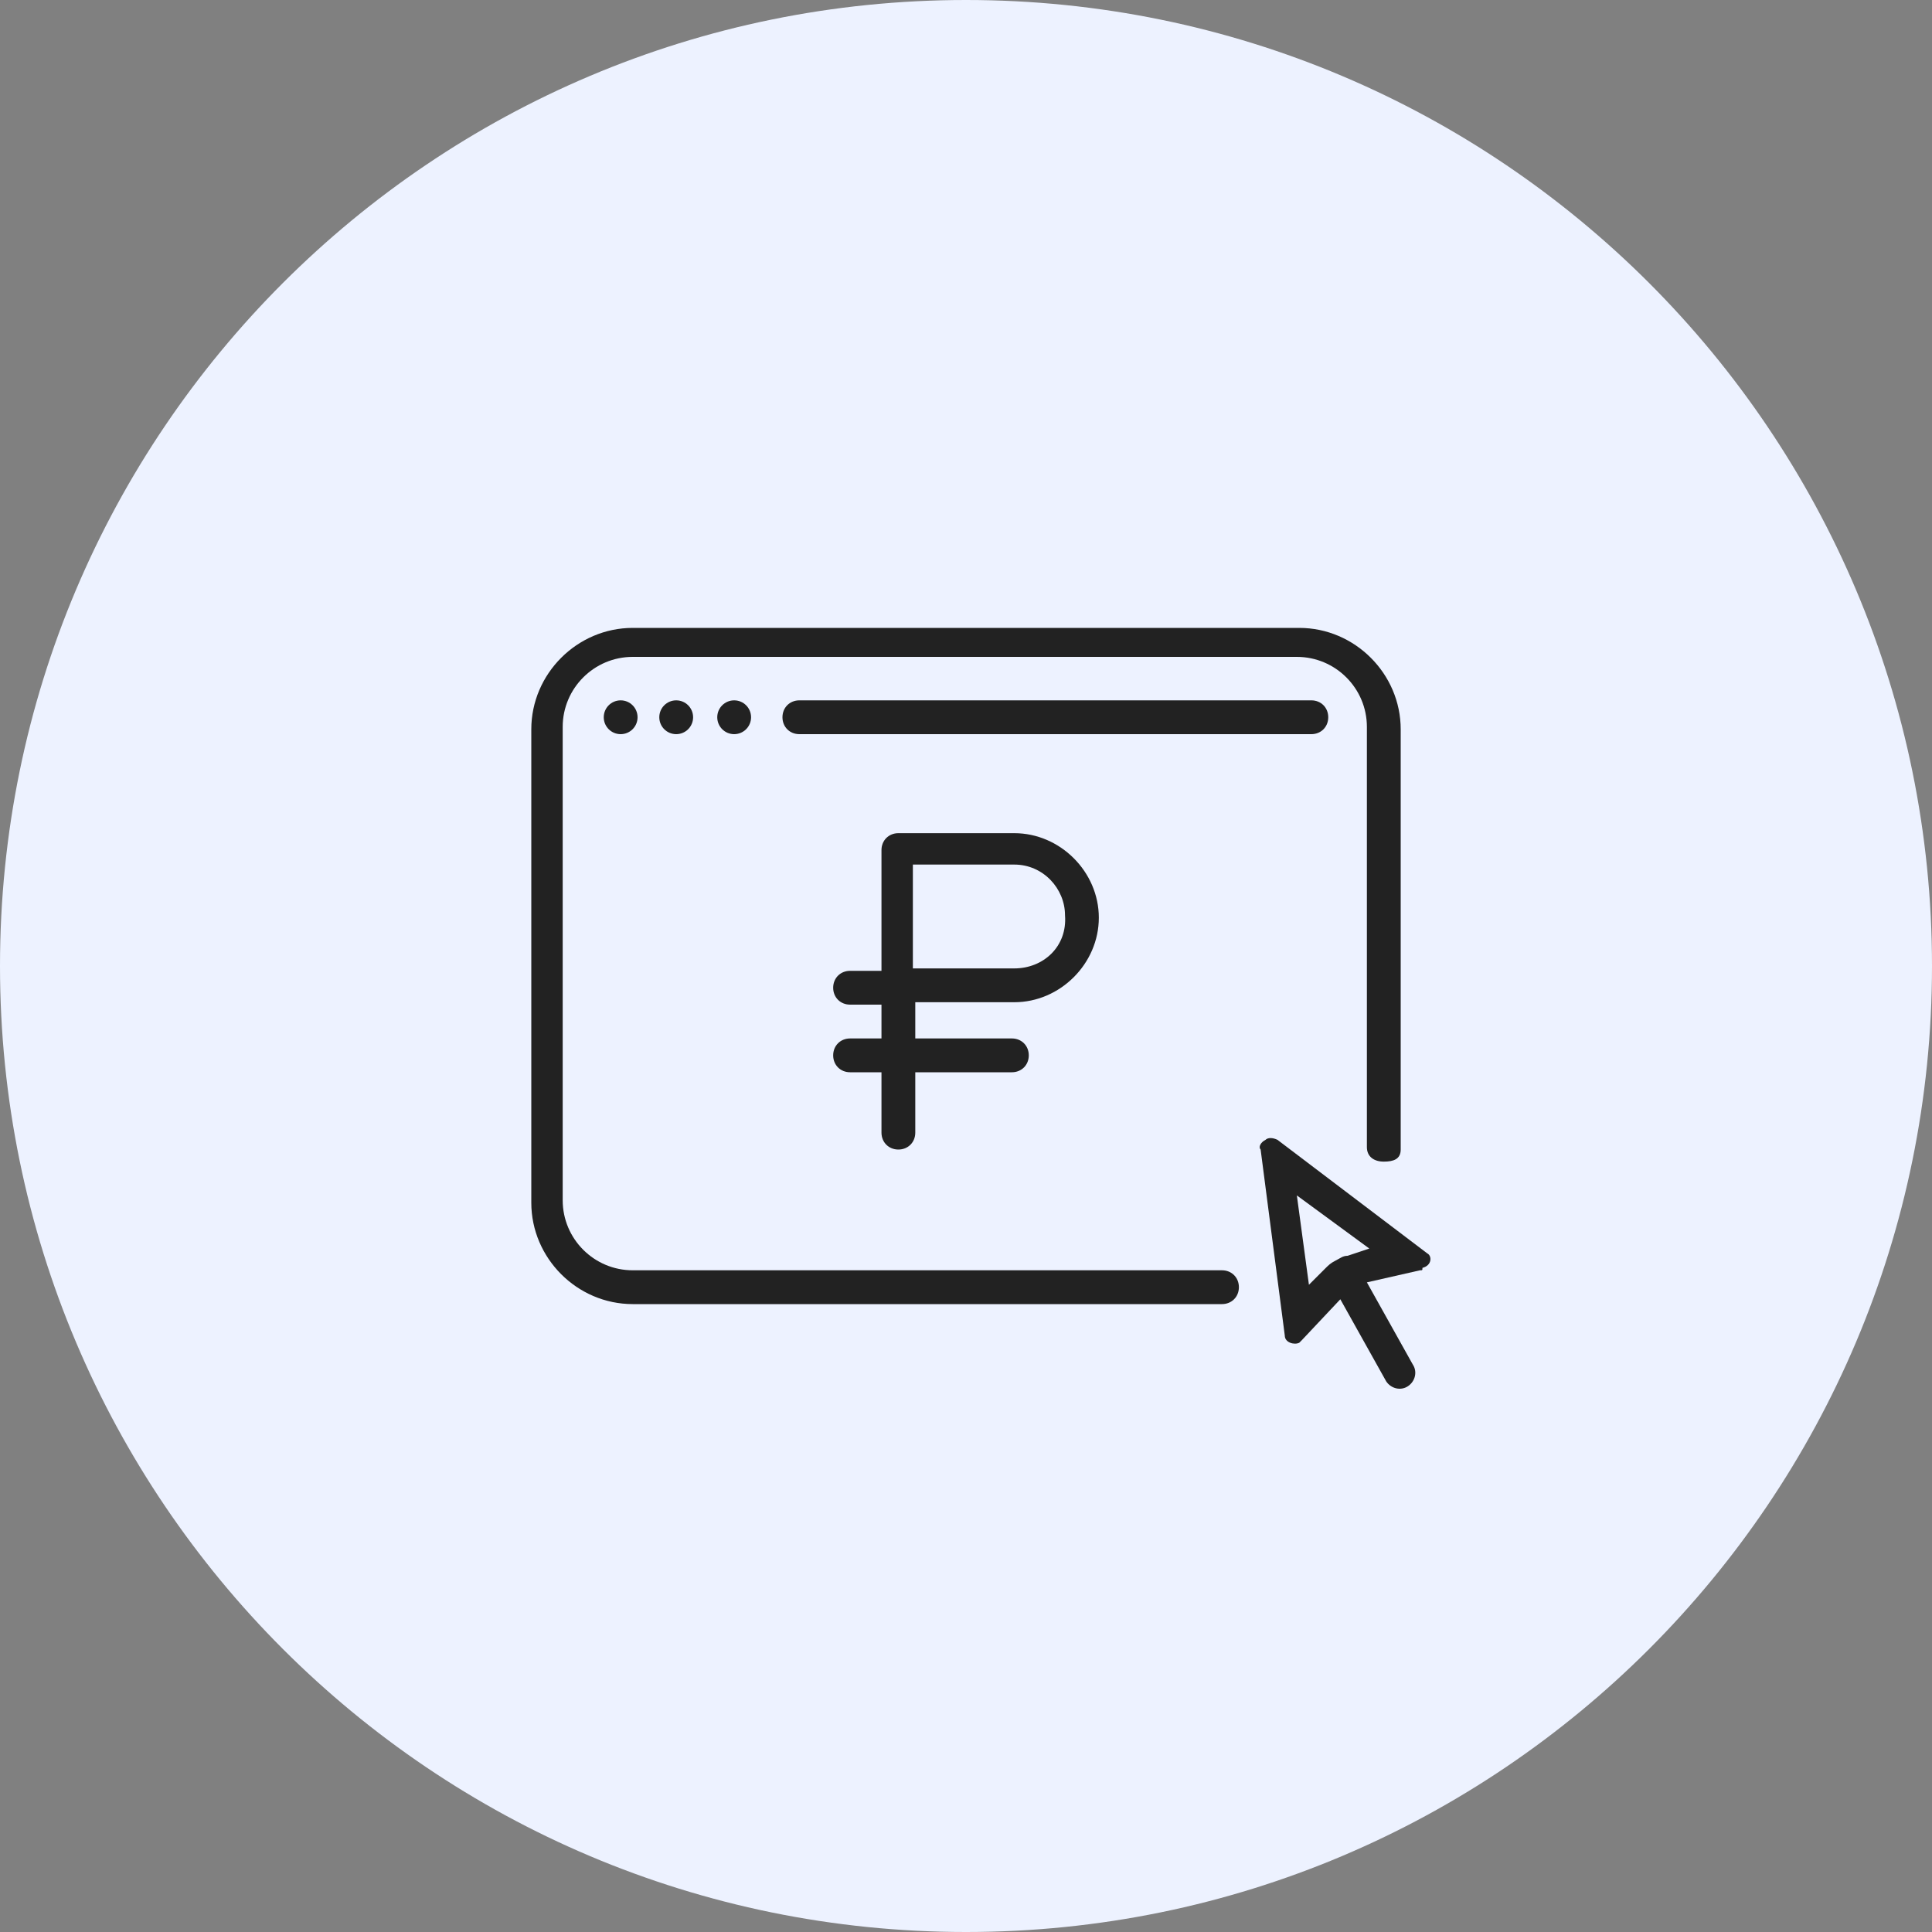 <svg width="80" height="80" viewBox="0 0 80 80" fill="none" xmlns="http://www.w3.org/2000/svg">
<rect x="0" y="0" width="80" height="80" fill="#808080" stroke="none"/>
<path d="M40 80C62.091 80 80 62.091 80 40C80 17.909 62.091 0 40 0C17.909 0 0 17.909 0 40C0 62.091 17.909 80 40 80Z" fill="#EDF2FF"/>
<path d="M59.1 51.9L52.9 47.2C52.7 47.1 52.5 47.1 52.4 47.2C52.2 47.3 52.1 47.5 52.2 47.6L53.2 55.3C53.2 55.6 53.6 55.7 53.8 55.6L53.9 55.5L55.5 53.8L57.4 57.2C57.6 57.5 58 57.6 58.3 57.4C58.6 57.2 58.7 56.8 58.5 56.5L56.6 53.1L58.8 52.6C58.9 52.6 58.9 52.6 58.9 52.5C59.3 52.4 59.3 52 59.1 51.9ZM55.8 52C55.6 52 55.5 52.1 55.3 52.2C55.1 52.3 55 52.4 54.9 52.5L54.2 53.2L53.7 49.5L56.7 51.7L55.8 52Z" fill="#222222"/>
<path d="M54.3 30.4H33.1C32.7 30.4 32.4 30.1 32.4 29.7C32.4 29.3 32.7 29 33.1 29H54.3C54.7 29 55 29.3 55 29.7C55 30.1 54.7 30.4 54.3 30.4Z" fill="#222222"/>
<path d="M25.7 30.4C26.087 30.4 26.4 30.087 26.4 29.7C26.4 29.313 26.087 29 25.7 29C25.313 29 25 29.313 25 29.7C25 30.087 25.313 30.4 25.7 30.4Z" fill="#222222"/>
<path d="M28 30.4C28.387 30.4 28.7 30.087 28.7 29.7C28.7 29.313 28.387 29 28 29C27.613 29 27.3 29.313 27.3 29.7C27.3 30.087 27.613 30.4 28 30.4Z" fill="#222222"/>
<path d="M30.4 30.4C30.787 30.4 31.1 30.087 31.1 29.7C31.1 29.313 30.787 29 30.4 29C30.013 29 29.7 29.313 29.7 29.7C29.7 30.087 30.013 30.4 30.4 30.4Z" fill="#222222"/>
<path d="M42 34.5H37.2C36.8 34.5 36.5 34.8 36.5 35.2V40.2H35.2C34.8 40.2 34.5 40.5 34.5 40.9C34.5 41.3 34.8 41.6 35.2 41.6H36.5V43H35.2C34.8 43 34.5 43.3 34.5 43.7C34.5 44.1 34.8 44.4 35.2 44.4H36.5V46.9C36.5 47.3 36.8 47.6 37.2 47.6C37.6 47.6 37.9 47.3 37.9 46.9V44.4H41.9C42.3 44.4 42.6 44.1 42.6 43.7C42.6 43.3 42.3 43 41.9 43H37.9V41.5H40.9H42C43.9 41.5 45.5 39.9 45.5 38C45.5 36.1 43.9 34.5 42 34.5ZM42 40.1H40.8H37.8V35.8H42C43.2 35.8 44.1 36.8 44.1 37.9C44.2 39.2 43.2 40.1 42 40.1Z" fill="#222222"/>
<path d="M53.8 26H26.2C23.9 26 22 27.9 22 30.2V49.8C22 52.1 23.9 54 26.2 54H50.6C51 54 51.3 53.7 51.3 53.3C51.3 52.9 51 52.6 50.6 52.6H26.2C24.6 52.6 23.3 51.3 23.3 49.7V30.1C23.3 28.5 24.6 27.2 26.2 27.2H53.7C55.3 27.2 56.6 28.5 56.6 30.1V47.5C56.6 47.9 56.9 48.1 57.3 48.1C57.7 48.1 58 48 58 47.6V30.2C58 27.9 56.1 26 53.8 26Z" fill="#222222"/>
</svg>
